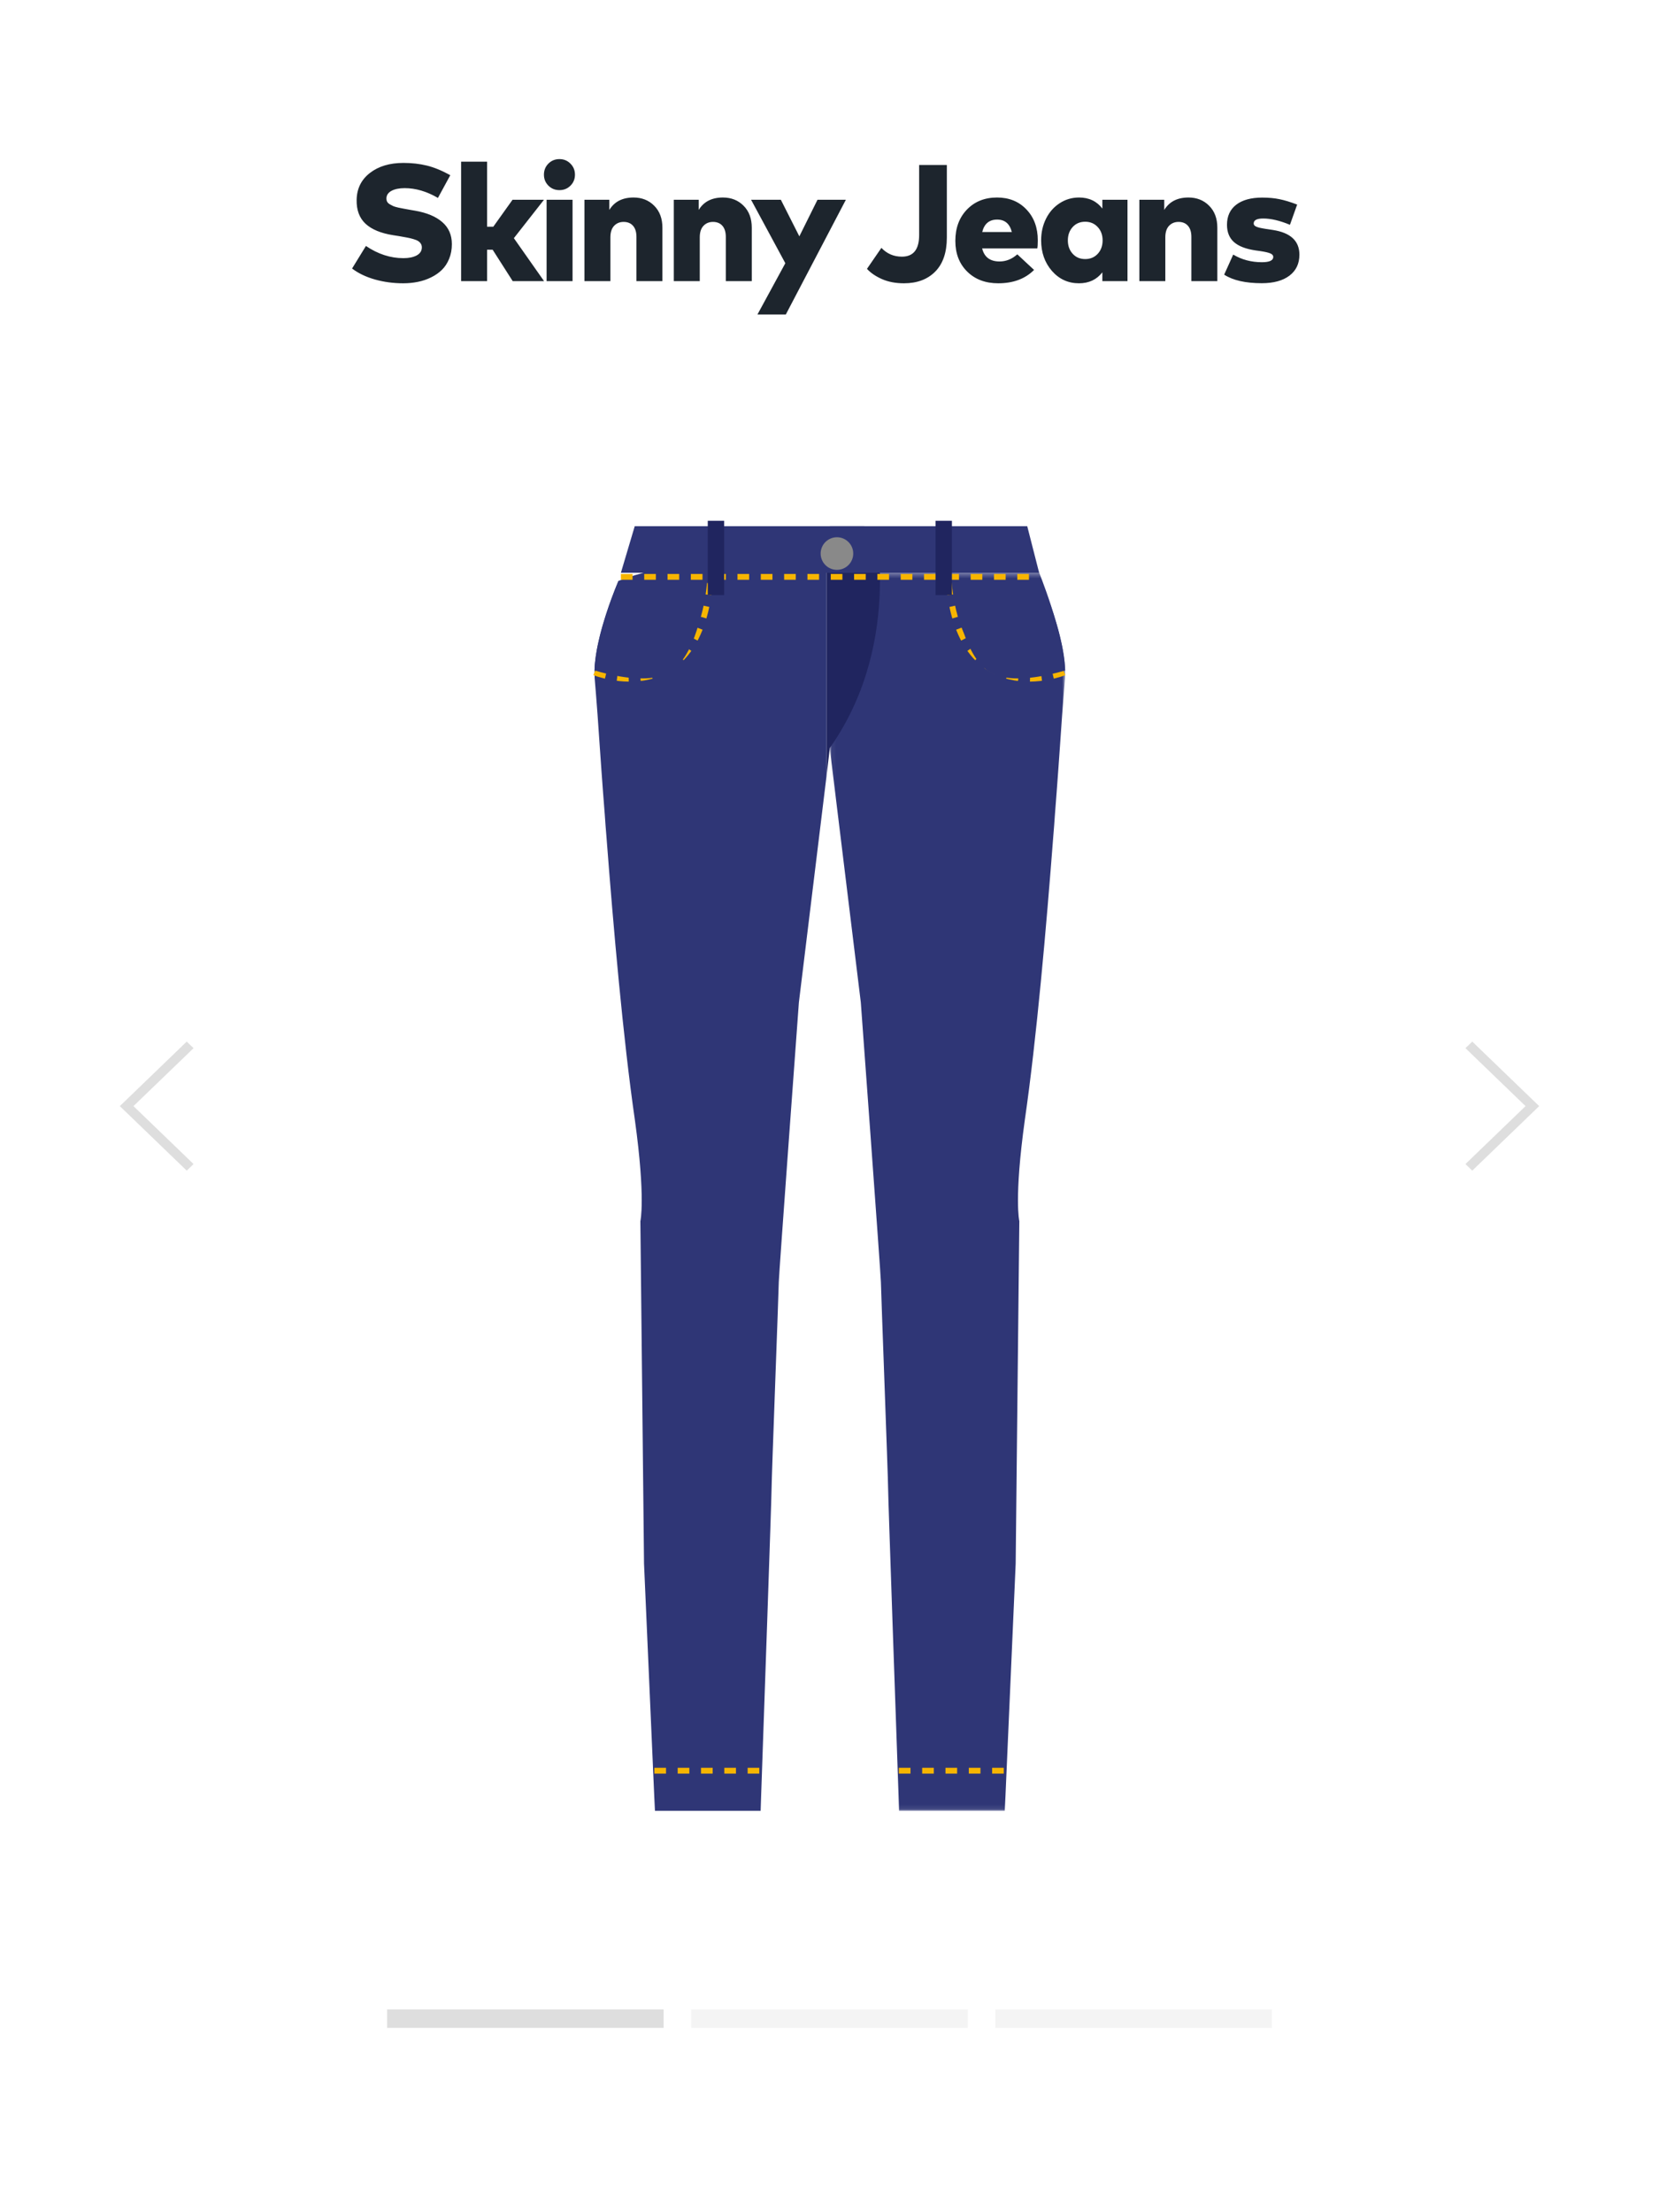 <svg width="360" height="480" viewBox="0 0 360 480" fill="none" xmlns="http://www.w3.org/2000/svg">
<g clip-path="url(#clip0)">
<g filter="url(#filter0_d)">
<rect width="360" height="480" rx="15" fill="url(#paint0_linear)"/>
</g>
<rect x="84" y="436" width="60" height="4" fill="#DEDEDE"/>
<rect x="150" y="436" width="60" height="4" fill="#F4F4F4"/>
<rect x="216" y="436" width="60" height="4" fill="#F4F4F4"/>
<mask id="mask0" mask-type="alpha" maskUnits="userSpaceOnUse" x="180" y="124" width="52" height="269">
<path fill-rule="evenodd" clip-rule="evenodd" d="M180.05 124.282H231.151V392.906H180.05V124.282Z" fill="white"/>
</mask>
<g mask="url(#mask0)">
<path fill-rule="evenodd" clip-rule="evenodd" d="M231.127 146.76C231.127 147.04 231.109 147.32 231.076 147.585C230.952 148.904 230.757 151.541 230.477 155.181C230.353 157.048 230.197 159.174 230.037 161.531C229.914 163.253 229.79 165.084 229.649 167.017C229.525 168.564 229.42 170.163 229.296 171.819C229.176 173.435 229.053 175.106 228.911 176.829C228.806 178.343 228.7 179.89 228.559 181.471C227.047 201.204 224.937 225.383 222.387 242.987C220.011 260.133 221.192 264.968 221.192 264.968L220.4 339.268L218.184 389.686L218.027 392.907H195.094C195.094 392.907 195.058 391.727 194.989 389.686C194.513 376.201 192.719 324.921 192.719 323.004C192.719 320.803 191.153 279.477 191.153 278.158C191.153 276.84 186.794 217.489 186.794 217.489L180.077 162.533L178.417 123.745C177.677 121.246 194.273 124.097 206.566 124.028C210.33 124.01 213.966 123.444 217.061 123.745C222.267 124.217 225.258 123.644 225.258 123.644C225.258 123.644 230.916 137.475 231.145 145.475C231.16 145.914 231.145 146.336 231.127 146.76Z" fill="#2F3676"/>
<path fill-rule="evenodd" clip-rule="evenodd" d="M231.127 146.76C231.127 147.04 231.109 147.32 231.076 147.585C230.952 148.904 230.757 151.541 230.477 155.181C230.353 157.048 230.197 159.174 230.037 161.531C229.914 163.253 229.79 165.084 229.649 167.017C229.525 168.564 229.42 170.163 229.296 171.819C229.176 173.435 229.053 175.106 228.911 176.829C228.806 178.343 228.7 179.89 228.559 181.471C227.047 201.204 224.937 225.383 222.387 242.987C220.011 260.133 221.192 264.968 221.192 264.968L220.4 339.268L218.184 389.686L218.027 392.907H195.094C195.094 392.907 195.058 391.727 194.989 389.686C194.513 376.201 192.719 324.921 192.719 323.004C192.719 320.803 191.153 279.477 191.153 278.158C191.153 276.84 186.794 217.489 186.794 217.489L180.077 162.533L178.417 123.745C177.677 121.246 194.273 124.097 206.566 124.028C210.33 124.01 213.966 123.444 217.061 123.745C222.267 124.217 225.258 123.644 225.258 123.644C225.258 123.644 230.916 137.475 231.145 145.475C231.16 145.914 231.145 146.336 231.127 146.76Z" style="mix-blend-mode:soft-light"/>
</g>
<path fill-rule="evenodd" clip-rule="evenodd" d="M222.909 114.173H180.075V124.283H225.492L222.909 114.173Z" fill="#2F3676"/>
<path fill-rule="evenodd" clip-rule="evenodd" d="M222.909 114.173H180.075V124.283H225.492L222.909 114.173Z" style="mix-blend-mode:soft-light"/>
<path d="M230.942 145.902C230.942 145.902 207.899 155.224 205.773 125.164" stroke="#F7B500" stroke-width="1.265" stroke-dasharray="2.53 2.53"/>
<path fill-rule="evenodd" clip-rule="evenodd" d="M206.852 126.184C207.61 133.991 210.142 143.505 215.264 146.124C215.757 146.371 216.293 146.582 216.847 146.723C217.07 146.796 217.29 146.844 217.513 146.88C221.797 147.813 227.553 146.531 231.145 145.474C231.082 143.117 230.606 140.479 229.974 137.914C228.424 131.742 225.94 126.043 225.94 126.043C225.94 126.043 216.91 126.13 206.852 126.184Z" fill="#2F3676"/>
<path fill-rule="evenodd" clip-rule="evenodd" d="M206.852 126.184C207.61 133.991 210.142 143.505 215.264 146.124C215.757 146.371 216.293 146.582 216.847 146.723C217.07 146.796 217.29 146.844 217.513 146.88C221.797 147.813 227.553 146.531 231.145 145.474C231.082 143.117 230.606 140.479 229.974 137.914C228.424 131.742 225.94 126.043 225.94 126.043C225.94 126.043 216.91 126.13 206.852 126.184Z" style="mix-blend-mode:soft-light"/>
<path fill-rule="evenodd" clip-rule="evenodd" d="M183.152 157.392C182.168 159.152 181.132 160.78 180.075 162.285C179.828 164.374 179.582 166.44 179.338 168.529V124.271H190.926C190.926 124.346 190.944 124.4 190.944 124.475C191.083 133.231 189.836 145.484 183.152 157.392Z" fill="#20255F"/>
<path fill-rule="evenodd" clip-rule="evenodd" d="M179.337 123.544V168.527C177.35 184.849 175.345 201.167 173.358 217.488C173.358 217.488 168.995 276.839 168.995 278.158C168.995 279.477 167.43 320.805 167.43 323.003C167.43 324.921 165.638 376.2 165.163 389.685C165.093 391.726 165.057 392.907 165.057 392.907H142.124L141.968 389.685L139.752 339.267L138.96 264.971C138.96 264.971 140.137 260.132 137.765 242.986C135.215 225.382 133.104 201.203 131.593 181.471C131.451 179.89 131.346 178.342 131.24 176.828C131.099 175.106 130.976 173.435 130.852 171.818C130.729 170.162 130.623 168.563 130.5 167.016C130.361 165.083 130.238 163.252 130.114 161.53C129.955 159.173 129.798 157.047 129.675 155.181C129.395 151.541 129.199 148.903 129.076 147.585C129.04 147.32 129.025 147.04 129.025 146.76C129.007 146.335 128.988 145.917 129.007 145.474C129.235 137.474 134.212 126.043 134.212 126.043C134.212 126.043 135.531 125.495 137.711 124.829C141.245 123.754 147.068 122.351 153.294 122.385C160.222 122.421 171.844 123.526 180.112 123.544" fill="#2F3676"/>
<path fill-rule="evenodd" clip-rule="evenodd" d="M179.337 123.544V168.527C177.35 184.849 175.345 201.167 173.358 217.488C173.358 217.488 168.995 276.839 168.995 278.158C168.995 279.477 167.43 320.805 167.43 323.003C167.43 324.921 165.638 376.2 165.163 389.685C165.093 391.726 165.057 392.907 165.057 392.907H142.124L141.968 389.685L139.752 339.267L138.96 264.971C138.96 264.971 140.137 260.132 137.765 242.986C135.215 225.382 133.104 201.203 131.593 181.471C131.451 179.89 131.346 178.342 131.24 176.828C131.099 175.106 130.976 173.435 130.852 171.818C130.729 170.162 130.623 168.563 130.5 167.016C130.361 165.083 130.238 163.252 130.114 161.53C129.955 159.173 129.798 157.047 129.675 155.181C129.395 151.541 129.199 148.903 129.076 147.585C129.04 147.32 129.025 147.04 129.025 146.76C129.007 146.335 128.988 145.917 129.007 145.474C129.235 137.474 134.212 126.043 134.212 126.043C134.212 126.043 135.531 125.495 137.711 124.829C141.245 123.754 147.068 122.351 153.294 122.385C160.222 122.421 171.844 123.526 180.112 123.544" style="mix-blend-mode:soft-light"/>
<path fill-rule="evenodd" clip-rule="evenodd" d="M187.549 114.173H137.736L134.732 124.283H187.549V114.173Z" fill="#2F3676"/>
<path fill-rule="evenodd" clip-rule="evenodd" d="M187.549 114.173H137.736L134.732 124.283H187.549V114.173Z" style="mix-blend-mode:soft-light"/>
<path d="M134.732 125.164H225.493" stroke="#F7B500" stroke-width="1.265" stroke-dasharray="2.53 2.53"/>
<path fill-rule="evenodd" clip-rule="evenodd" d="M203.007 129.119H206.566V112.999H203.007V129.119Z" fill="#20255F"/>
<path d="M128.999 145.902C128.999 145.902 152.042 155.224 154.168 125.164" stroke="#F7B500" stroke-width="1.265" stroke-dasharray="2.53 2.53"/>
<path fill-rule="evenodd" clip-rule="evenodd" d="M153.299 126.184C152.54 133.991 150.008 143.505 144.884 146.124C144.393 146.371 143.857 146.582 143.303 146.723C143.08 146.796 142.861 146.844 142.638 146.88C138.354 147.813 132.597 146.531 129.005 145.474C129.068 143.117 129.544 140.479 130.176 137.914C131.724 131.742 134.211 126.043 134.211 126.043C134.211 126.043 143.24 126.13 153.299 126.184Z" fill="#2F3676"/>
<path fill-rule="evenodd" clip-rule="evenodd" d="M153.299 126.184C152.54 133.991 150.008 143.505 144.884 146.124C144.393 146.371 143.857 146.582 143.303 146.723C143.08 146.796 142.861 146.844 142.638 146.88C138.354 147.813 132.597 146.531 129.005 145.474C129.068 143.117 129.544 140.479 130.176 137.914C131.724 131.742 134.211 126.043 134.211 126.043C134.211 126.043 143.24 126.13 153.299 126.184Z" style="mix-blend-mode:soft-light"/>
<path fill-rule="evenodd" clip-rule="evenodd" d="M153.583 129.119H157.141V112.999H153.583V129.119Z" fill="#20255F"/>
<path fill-rule="evenodd" clip-rule="evenodd" d="M185.15 120.107C185.15 122.061 183.566 123.644 181.615 123.644C179.661 123.644 178.078 122.061 178.078 120.107C178.078 118.156 179.661 116.569 181.615 116.569C183.566 116.569 185.15 118.156 185.15 120.107Z" fill="#898989"/>
<path d="M141.997 384.2H165.219" stroke="#F7B500" stroke-width="1.265" stroke-dasharray="2.53 2.53"/>
<path d="M195.047 384.2H218.27" stroke="#F7B500" stroke-width="1.265" stroke-dasharray="2.53 2.53"/>
<path d="M95.03 42.946C92.606 41.53 90.2 40.822 87.812 40.822C86.624 40.822 85.664 41.02 84.932 41.416C84.212 41.812 83.852 42.37 83.852 43.09C83.852 43.342 83.906 43.57 84.014 43.774C84.122 43.978 84.314 44.164 84.59 44.332C84.878 44.488 85.13 44.62 85.346 44.728C85.574 44.824 85.946 44.932 86.462 45.052C86.99 45.16 87.386 45.238 87.65 45.286C87.914 45.334 88.376 45.418 89.036 45.538L90.08 45.718C92.624 46.162 94.586 46.984 95.966 48.184C97.358 49.384 98.054 50.98 98.054 52.972C98.054 54.136 97.856 55.198 97.46 56.158C97.076 57.106 96.554 57.904 95.894 58.552C95.234 59.2 94.448 59.746 93.536 60.19C92.636 60.634 91.676 60.958 90.656 61.162C89.648 61.366 88.592 61.468 87.488 61.468C85.352 61.468 83.306 61.192 81.35 60.64C79.406 60.088 77.756 59.296 76.4 58.264L79.406 53.368C82.01 55.132 84.722 56.014 87.542 56.014C88.718 56.014 89.678 55.816 90.422 55.42C91.166 55.012 91.538 54.43 91.538 53.674C91.538 53.374 91.466 53.11 91.322 52.882C91.178 52.654 90.986 52.462 90.746 52.306C90.506 52.15 90.158 52.006 89.702 51.874C89.258 51.742 88.808 51.634 88.352 51.55C87.896 51.454 87.296 51.346 86.552 51.226L85.292 51.028C82.64 50.608 80.648 49.78 79.316 48.544C77.984 47.296 77.342 45.562 77.39 43.342C77.438 40.918 78.398 38.98 80.27 37.528C82.142 36.076 84.566 35.35 87.542 35.35C89.366 35.35 91.058 35.542 92.618 35.926C94.19 36.31 95.888 37.006 97.712 38.014L95.03 42.946ZM105.695 49.192H107.045L111.221 43.342H118.043L111.509 51.676L118.061 61H111.257L106.901 54.178H105.695V61H100.061V35.08H105.695V49.192ZM124.243 61H118.609V43.342H124.243V61ZM119.005 35.494C119.653 34.846 120.451 34.522 121.399 34.522C122.347 34.522 123.145 34.852 123.793 35.512C124.441 36.16 124.765 36.958 124.765 37.906C124.765 38.842 124.441 39.634 123.793 40.282C123.145 40.93 122.347 41.254 121.399 41.254C120.451 41.254 119.653 40.93 119.005 40.282C118.357 39.634 118.033 38.842 118.033 37.906C118.033 36.946 118.357 36.142 119.005 35.494ZM137.478 42.856C139.29 42.856 140.784 43.45 141.96 44.638C143.148 45.826 143.742 47.416 143.742 49.408V61H138.108V51.406C138.108 50.362 137.862 49.558 137.37 48.994C136.878 48.43 136.194 48.148 135.318 48.148C134.478 48.148 133.788 48.436 133.248 49.012C132.72 49.576 132.456 50.404 132.456 51.496V61H126.822V43.342H132.222V45.556C133.314 43.756 135.066 42.856 137.478 42.856ZM156.87 42.856C158.682 42.856 160.176 43.45 161.352 44.638C162.54 45.826 163.134 47.416 163.134 49.408V61H157.5V51.406C157.5 50.362 157.254 49.558 156.762 48.994C156.27 48.43 155.586 48.148 154.71 48.148C153.87 48.148 153.18 48.436 152.64 49.012C152.112 49.576 151.848 50.404 151.848 51.496V61H146.214V43.342H151.614V45.556C152.706 43.756 154.458 42.856 156.87 42.856ZM170.522 68.236H164.366L170.414 57.112L162.98 43.342H169.442L173.456 51.28L177.398 43.342H183.554L170.522 68.236ZM205.464 51.532C205.464 54.76 204.624 57.226 202.944 58.93C201.264 60.622 199.002 61.468 196.158 61.468C194.358 61.468 192.774 61.168 191.406 60.568C190.038 59.968 188.946 59.224 188.13 58.336L191.262 53.782C192.462 55.054 193.944 55.69 195.708 55.69C198.204 55.69 199.452 54.13 199.452 51.01V35.8H205.464V51.532ZM216.362 42.856C218.978 42.856 221.102 43.72 222.734 45.448C224.378 47.164 225.2 49.402 225.2 52.162C225.2 52.954 225.164 53.536 225.092 53.908H213.122C213.59 55.792 214.85 56.734 216.902 56.734C218.306 56.734 219.59 56.218 220.754 55.186L224.39 58.57C222.458 60.502 219.866 61.468 216.614 61.468C213.842 61.468 211.598 60.622 209.882 58.93C208.166 57.238 207.308 55.018 207.308 52.27C207.308 49.486 208.142 47.224 209.81 45.484C211.49 43.732 213.674 42.856 216.362 42.856ZM216.38 47.644C214.664 47.644 213.584 48.544 213.14 50.344H219.566C219.11 48.544 218.048 47.644 216.38 47.644ZM244.664 61H239.21V59.092C237.974 60.676 236.282 61.468 234.134 61.468C231.794 61.468 229.838 60.574 228.266 58.786C226.706 56.986 225.926 54.772 225.926 52.144C225.926 50.428 226.28 48.862 226.988 47.446C227.696 46.03 228.68 44.914 229.94 44.098C231.2 43.27 232.604 42.856 234.152 42.856C236.3 42.856 237.986 43.654 239.21 45.25V43.342H244.664V61ZM235.484 48.112C234.368 48.112 233.462 48.496 232.766 49.264C232.07 50.032 231.722 50.998 231.722 52.162C231.722 53.326 232.07 54.292 232.766 55.06C233.462 55.828 234.368 56.212 235.484 56.212C236.588 56.212 237.494 55.834 238.202 55.078C238.91 54.31 239.264 53.338 239.264 52.162C239.264 50.986 238.91 50.02 238.202 49.264C237.494 48.496 236.588 48.112 235.484 48.112ZM257.895 42.856C259.707 42.856 261.201 43.45 262.377 44.638C263.565 45.826 264.159 47.416 264.159 49.408V61H258.525V51.406C258.525 50.362 258.279 49.558 257.787 48.994C257.295 48.43 256.611 48.148 255.735 48.148C254.895 48.148 254.205 48.436 253.665 49.012C253.137 49.576 252.873 50.404 252.873 51.496V61H247.239V43.342H252.639V45.556C253.731 43.756 255.483 42.856 257.895 42.856ZM279.915 48.778C277.731 47.866 275.793 47.41 274.101 47.41C272.733 47.41 272.049 47.77 272.049 48.49C272.049 48.718 272.163 48.91 272.391 49.066C272.631 49.21 272.931 49.324 273.291 49.408C273.663 49.492 274.143 49.582 274.731 49.678C274.803 49.69 274.857 49.696 274.893 49.696L276.189 49.894C280.041 50.482 281.967 52.27 281.967 55.258C281.967 57.202 281.247 58.72 279.807 59.812C278.367 60.904 276.363 61.45 273.795 61.45C270.279 61.45 267.561 60.832 265.641 59.596L267.603 55.24C269.451 56.344 271.527 56.896 273.831 56.896C275.475 56.896 276.297 56.512 276.297 55.744C276.297 55.42 276.087 55.168 275.667 54.988C275.259 54.808 274.539 54.64 273.507 54.484L272.481 54.34C270.345 54.028 268.773 53.422 267.765 52.522C266.757 51.622 266.253 50.374 266.253 48.778C266.253 46.906 266.919 45.454 268.251 44.422C269.595 43.39 271.473 42.874 273.885 42.874C275.301 42.874 276.549 42.988 277.629 43.216C278.721 43.432 280.005 43.822 281.481 44.386L279.915 48.778Z" fill="#1D252D"/>
<path d="M318 227.428L319.481 226L334 240L319.481 254L318 252.572L331.038 240L318 227.428Z" fill="#DEDEDE"/>
<path d="M42 227.428L40.519 226L26 240L40.519 254L42 252.572L28.962 240L42 227.428Z" fill="#DEDEDE"/>
</g>
<defs>
<filter id="filter0_d" x="-20" y="-10" width="400" height="520" filterUnits="userSpaceOnUse" color-interpolation-filters="sRGB">
<feFlood flood-opacity="0" result="BackgroundImageFix"/>
<feColorMatrix in="SourceAlpha" type="matrix" values="0 0 0 0 0 0 0 0 0 0 0 0 0 0 0 0 0 0 127 0"/>
<feOffset dy="10"/>
<feGaussianBlur stdDeviation="10"/>
<feColorMatrix type="matrix" values="0 0 0 0 0 0 0 0 0 0 0 0 0 0 0 0 0 0 0.15 0"/>
<feBlend mode="normal" in2="BackgroundImageFix" result="effect1_dropShadow"/>
<feBlend mode="normal" in="SourceGraphic" in2="effect1_dropShadow" result="shape"/>
</filter>
<linearGradient id="paint0_linear" x1="0" y1="0" x2="0" y2="480" gradientUnits="userSpaceOnUse">
<stop stop-color="white"/>
<stop offset="1" stop-color="white"/>
</linearGradient>
<clipPath id="clip0">
<rect width="360" height="480" fill="white"/>
</clipPath>
</defs>
</svg>
